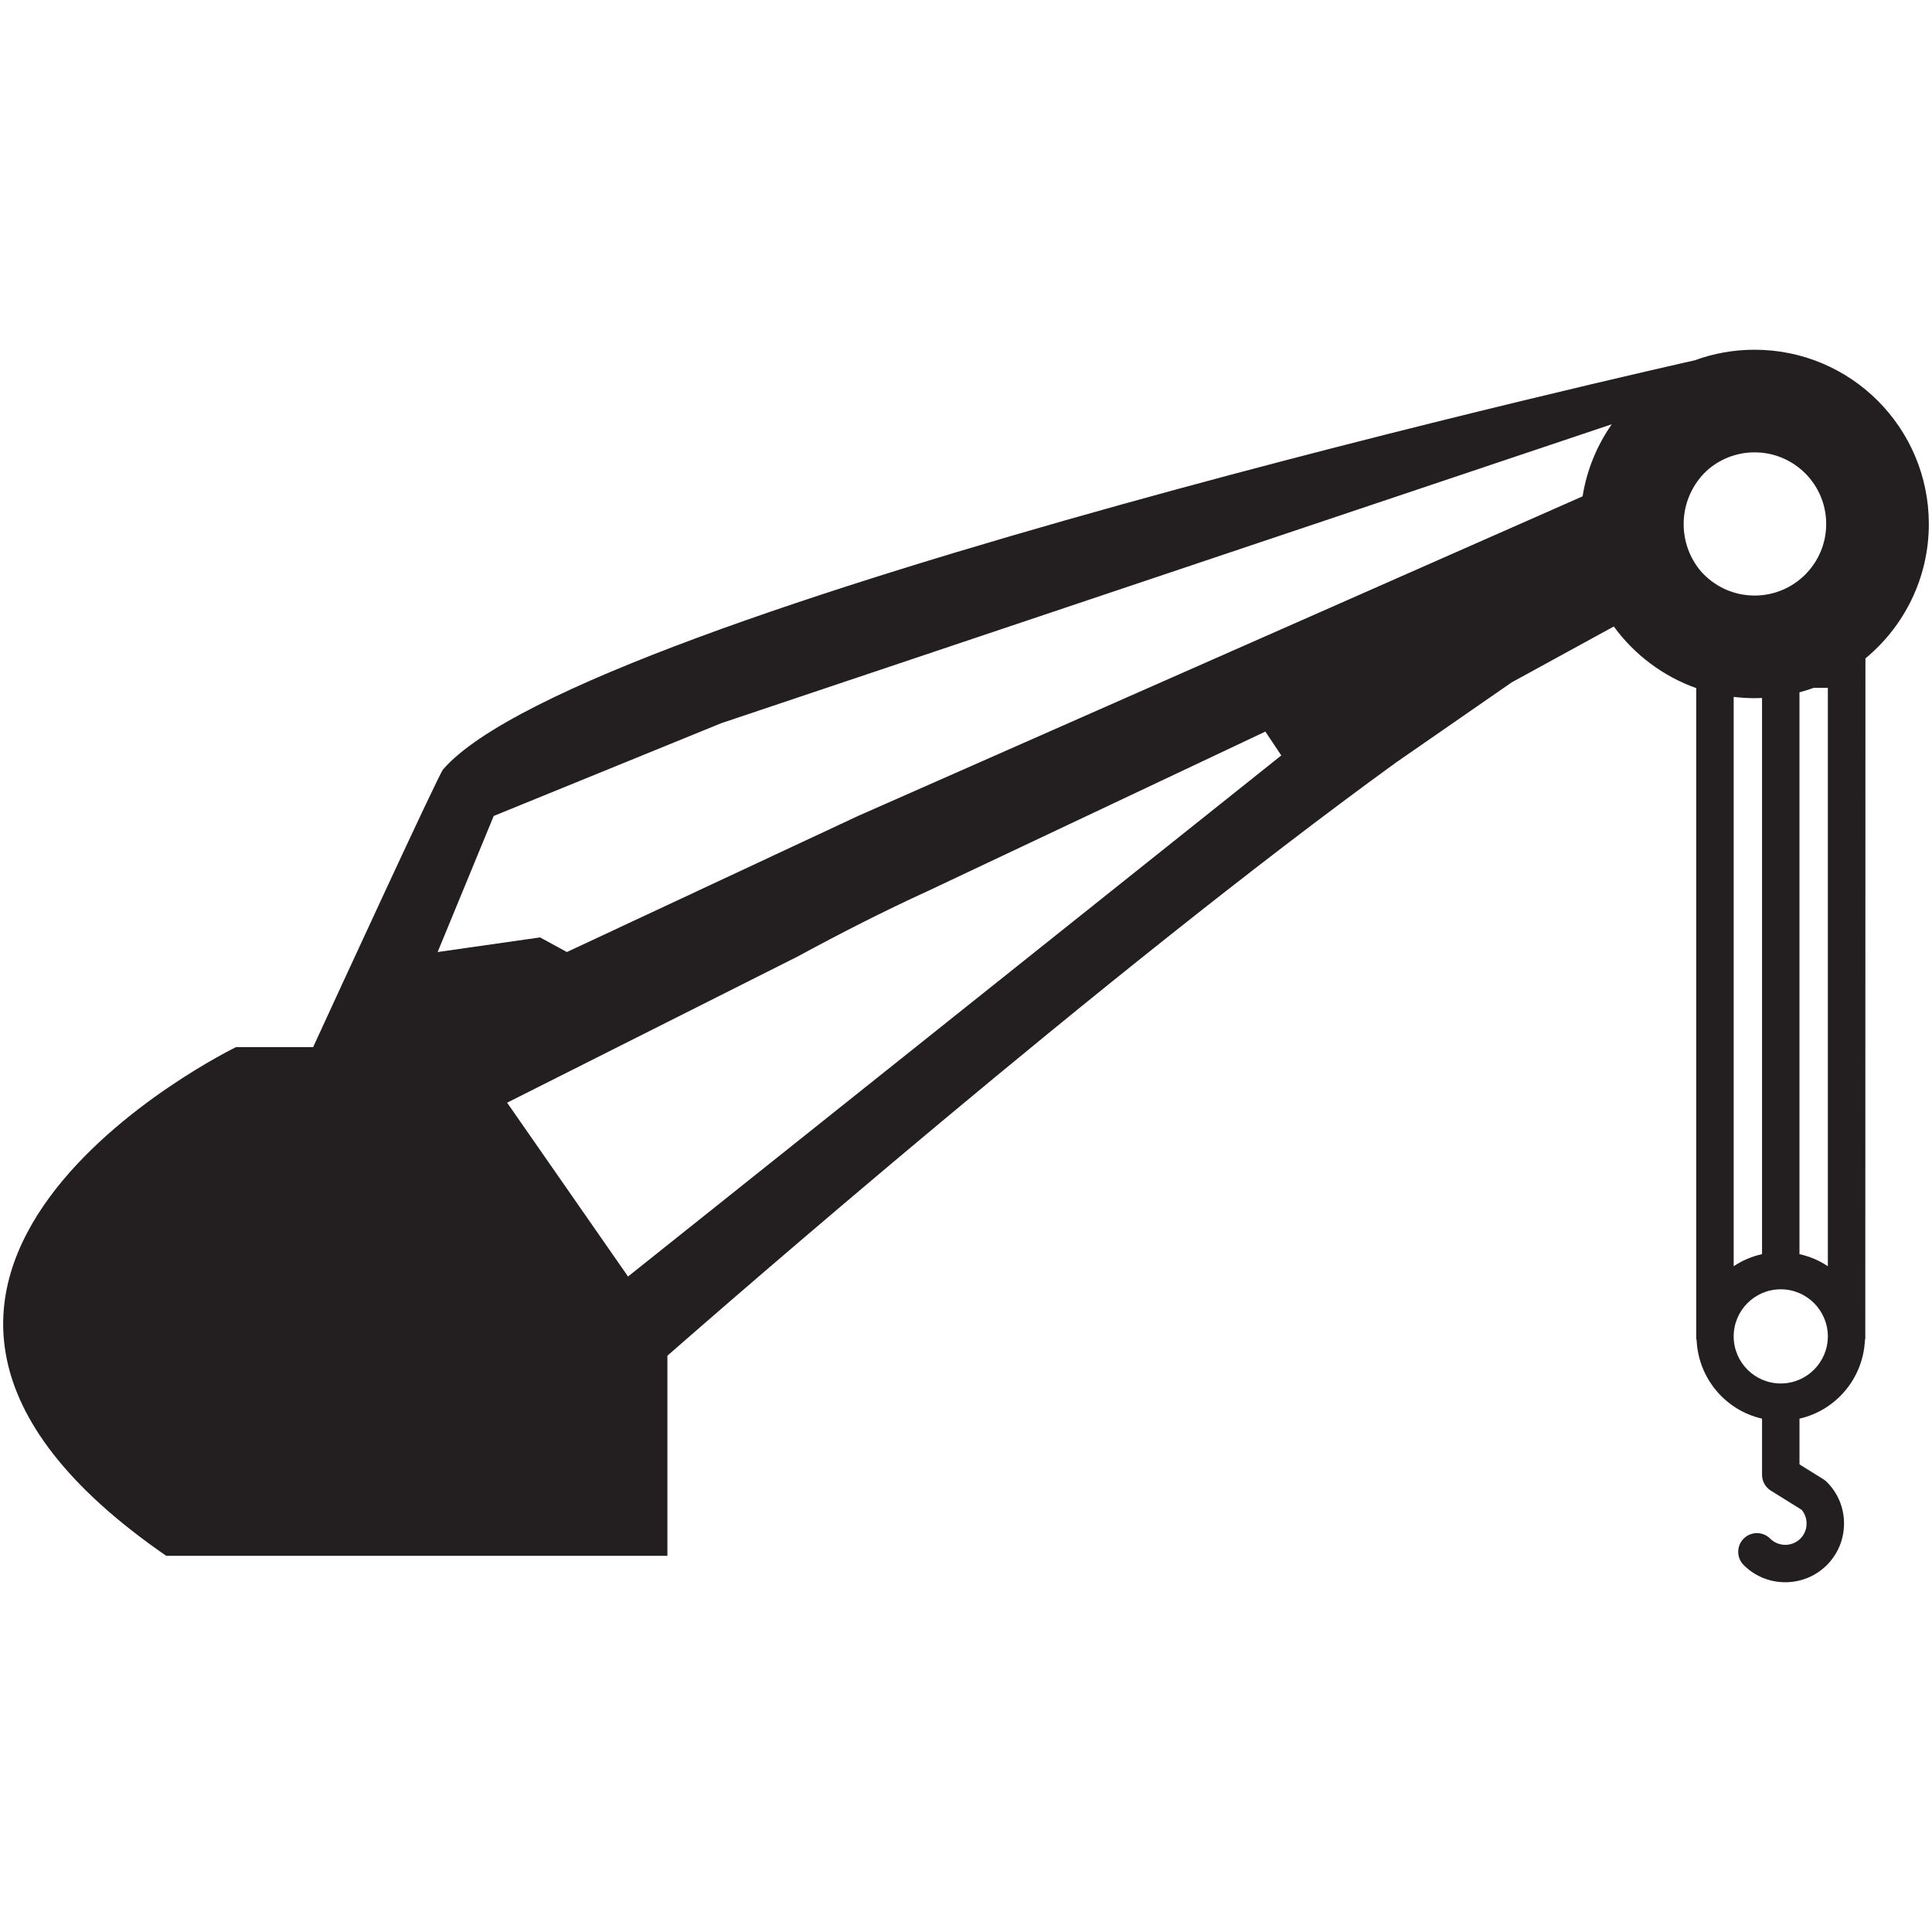 <?xml version="1.0" encoding="utf-8"?>
<!-- Generator: Adobe Illustrator 16.0.0, SVG Export Plug-In . SVG Version: 6.00 Build 0)  -->
<!DOCTYPE svg PUBLIC "-//W3C//DTD SVG 1.1//EN" "http://www.w3.org/Graphics/SVG/1.1/DTD/svg11.dtd">
<svg version="1.1" id="Layer_1" xmlns="http://www.w3.org/2000/svg" xmlns:xlink="http://www.w3.org/1999/xlink" x="0px" y="0px"
	 width="800px" height="800px" viewBox="0 0 800 800" enable-background="new 0 0 800 800" xml:space="preserve">
<path fill="#231F20" d="M726.544,144.82c-8.724,0-17.084,1.549-24.825,4.385c0,0-460.438,102.824-518.218,169.356l-0.045,0.052
	c-1.869,2.159-43.68,92.976-53.8,114.983H97.707c0,0-196.092,95.369-28.898,210.618h207.546v-82.842
	c21.185-18.574,181.509-158.52,301.817-245.71l47.796-33.11c0.007-0.006,0.015-0.01,0.021-0.016l42.249-23.119
	c8.478,11.621,20.336,20.609,34.137,25.517v269.268c0,0.302,0.131,0.542,0.166,0.831c0.77,15.88,12.051,28.976,27.08,32.4v23.236
	c0,2.681,1.381,5.161,3.662,6.586l12.72,7.915c1.333,1.591,2.062,3.572,2.062,5.677c0,2.365-0.909,4.604-2.576,6.271
	c-3.453,3.417-9.052,3.439-12.507-0.02c-3.024-3.023-7.929-3.023-10.958,0c-3.026,3.028-3.026,7.936,0,10.961
	c4.737,4.754,10.979,7.118,17.212,7.118c6.225,0,12.46-2.365,17.212-7.101c4.604-4.616,7.119-10.721,7.119-17.232
	c0-6.508-2.528-12.609-7.131-17.195c-0.408-0.425-0.882-0.789-1.378-1.104l-9.934-6.177v-18.938
	c15.034-3.424,26.311-16.52,27.087-32.399c0.026-0.289,0.163-0.529,0.163-0.831l0.055-281.575
	c16.034-13.232,26.255-33.257,26.255-55.669C798.683,177.118,766.384,144.82,726.544,144.82z M260.056,528.579l-50.07-71.983
	l120.349-60.547c17.604-9.567,35.875-18.889,53.745-27.035l139.882-66.081l6.587,9.882L260.056,528.579z M655.314,205.53
	L355.296,337.873l-120.569,56.346l-11.106-6.059l-42.408,6.059l23.223-56.346l94.245-38.422l368.715-123.77
	C661.29,184.415,657.063,194.557,655.314,205.53z M703.979,236.175c-4.258-5.224-6.813-11.892-6.813-19.16
	c0-8.708,3.668-16.551,9.539-22.083c5.255-4.735,12.209-7.62,19.839-7.62c16.372,0,29.646,13.273,29.646,29.646
	c0,16.373-13.273,29.646-29.646,29.646C717.504,246.605,709.417,242.555,703.979,236.175z M729.62,289.02v230.289
	c-4.252,0.968-8.232,2.646-11.743,5.01V288.562c2.843,0.341,5.732,0.536,8.667,0.536C727.575,289.098,728.599,289.063,729.62,289.02
	z M737.373,572.866c-10.749,0-19.496-8.751-19.496-19.496c0-10.748,8.747-19.5,19.496-19.5c10.751,0,19.499,8.752,19.499,19.5
	C756.872,564.115,748.124,572.866,737.373,572.866z M756.872,524.318c-3.514-2.366-7.495-4.042-11.75-5.01V286.671
	c2.009-0.534,3.984-1.148,5.92-1.848h5.83V524.318z"/>
</svg>
